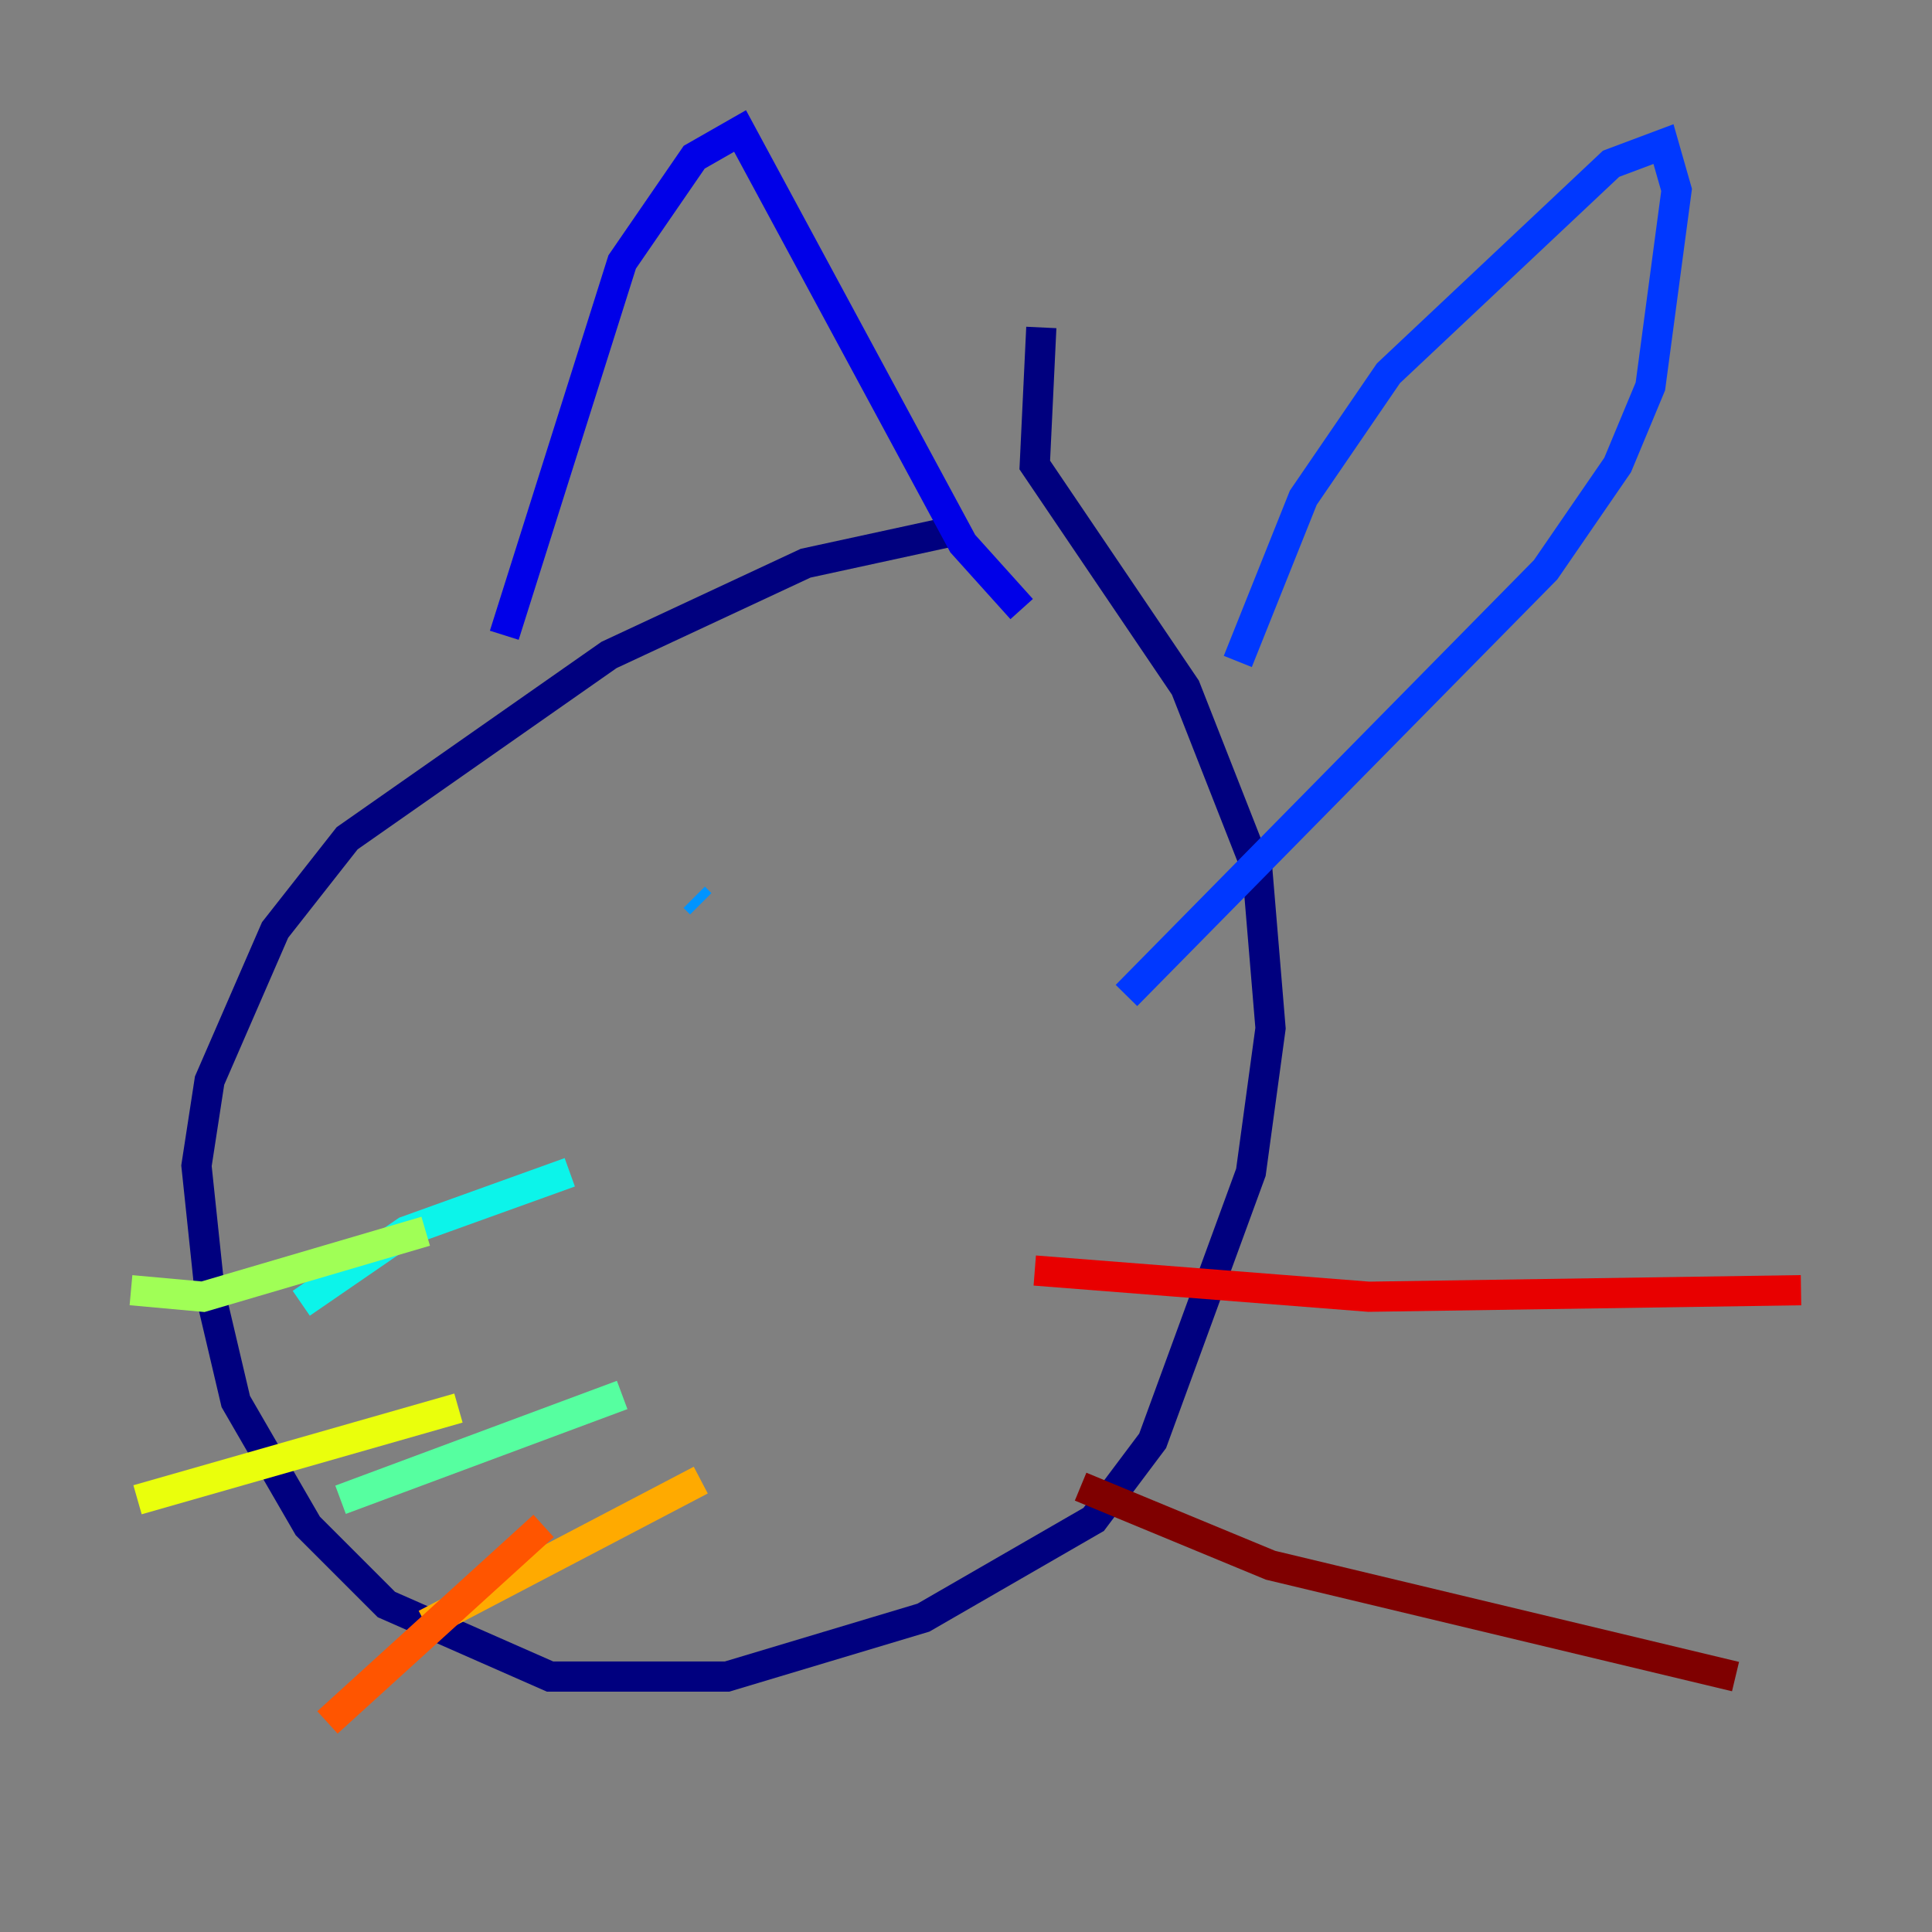 <?xml version="1.0" encoding="utf-8" ?>
<svg baseProfile="tiny" height="128" version="1.2" viewBox="0,0,128,128" width="128" xmlns="http://www.w3.org/2000/svg" xmlns:ev="http://www.w3.org/2001/xml-events" xmlns:xlink="http://www.w3.org/1999/xlink"><rect x="0" y="0" width="128" height="128" fill="#808080" stroke="none"/><defs /><polyline fill="none" points="63.349,35.146 53.37,37.315 40.352,43.39 22.997,55.539 18.224,61.614 13.885,71.593 13.017,77.234 13.885,85.478 15.62,92.854 20.393,101.098 25.6,106.305 36.447,111.078 48.163,111.078 61.18,107.173 72.461,100.664 76.366,95.458 82.875,77.668 84.176,68.122 83.308,57.709 78.536,45.559 68.556,30.807 68.99,21.695" stroke="#00007f" stroke-width="2" /><polyline fill="none" points="33.41,42.088 41.22,17.356 45.993,10.414 49.031,8.678 63.783,36.014 67.688,40.352" stroke="#0000e8" stroke-width="2" /><polyline fill="none" points="82.007,43.824 86.346,32.976 91.986,24.732 106.739,10.848 110.21,9.546 111.078,12.583 109.342,25.6 107.173,30.807 102.4,37.749 74.63,65.953" stroke="#0038ff" stroke-width="2" /><polyline fill="none" points="46.427,59.878 45.993,59.444" stroke="#0094ff" stroke-width="2" /><polyline fill="none" points="37.749,77.668 26.902,81.573 19.959,86.346" stroke="#0cf4ea" stroke-width="2" /><polyline fill="none" points="41.22,92.42 22.563,99.363" stroke="#56ffa0" stroke-width="2" /><polyline fill="none" points="28.203,81.573 13.451,85.912 8.678,85.478" stroke="#a0ff56" stroke-width="2" /><polyline fill="none" points="30.373,93.288 9.112,99.363" stroke="#eaff0c" stroke-width="2" /><polyline fill="none" points="46.427,98.061 28.203,107.607" stroke="#ffaa00" stroke-width="2" /><polyline fill="none" points="36.014,101.098 21.695,114.115" stroke="#ff5500" stroke-width="2" /><polyline fill="none" points="68.556,84.176 90.685,85.912 119.322,85.478" stroke="#e80000" stroke-width="2" /><polyline fill="none" points="71.593,98.495 84.176,103.702 114.983,111.078" stroke="#7f0000" stroke-width="2" /></svg>